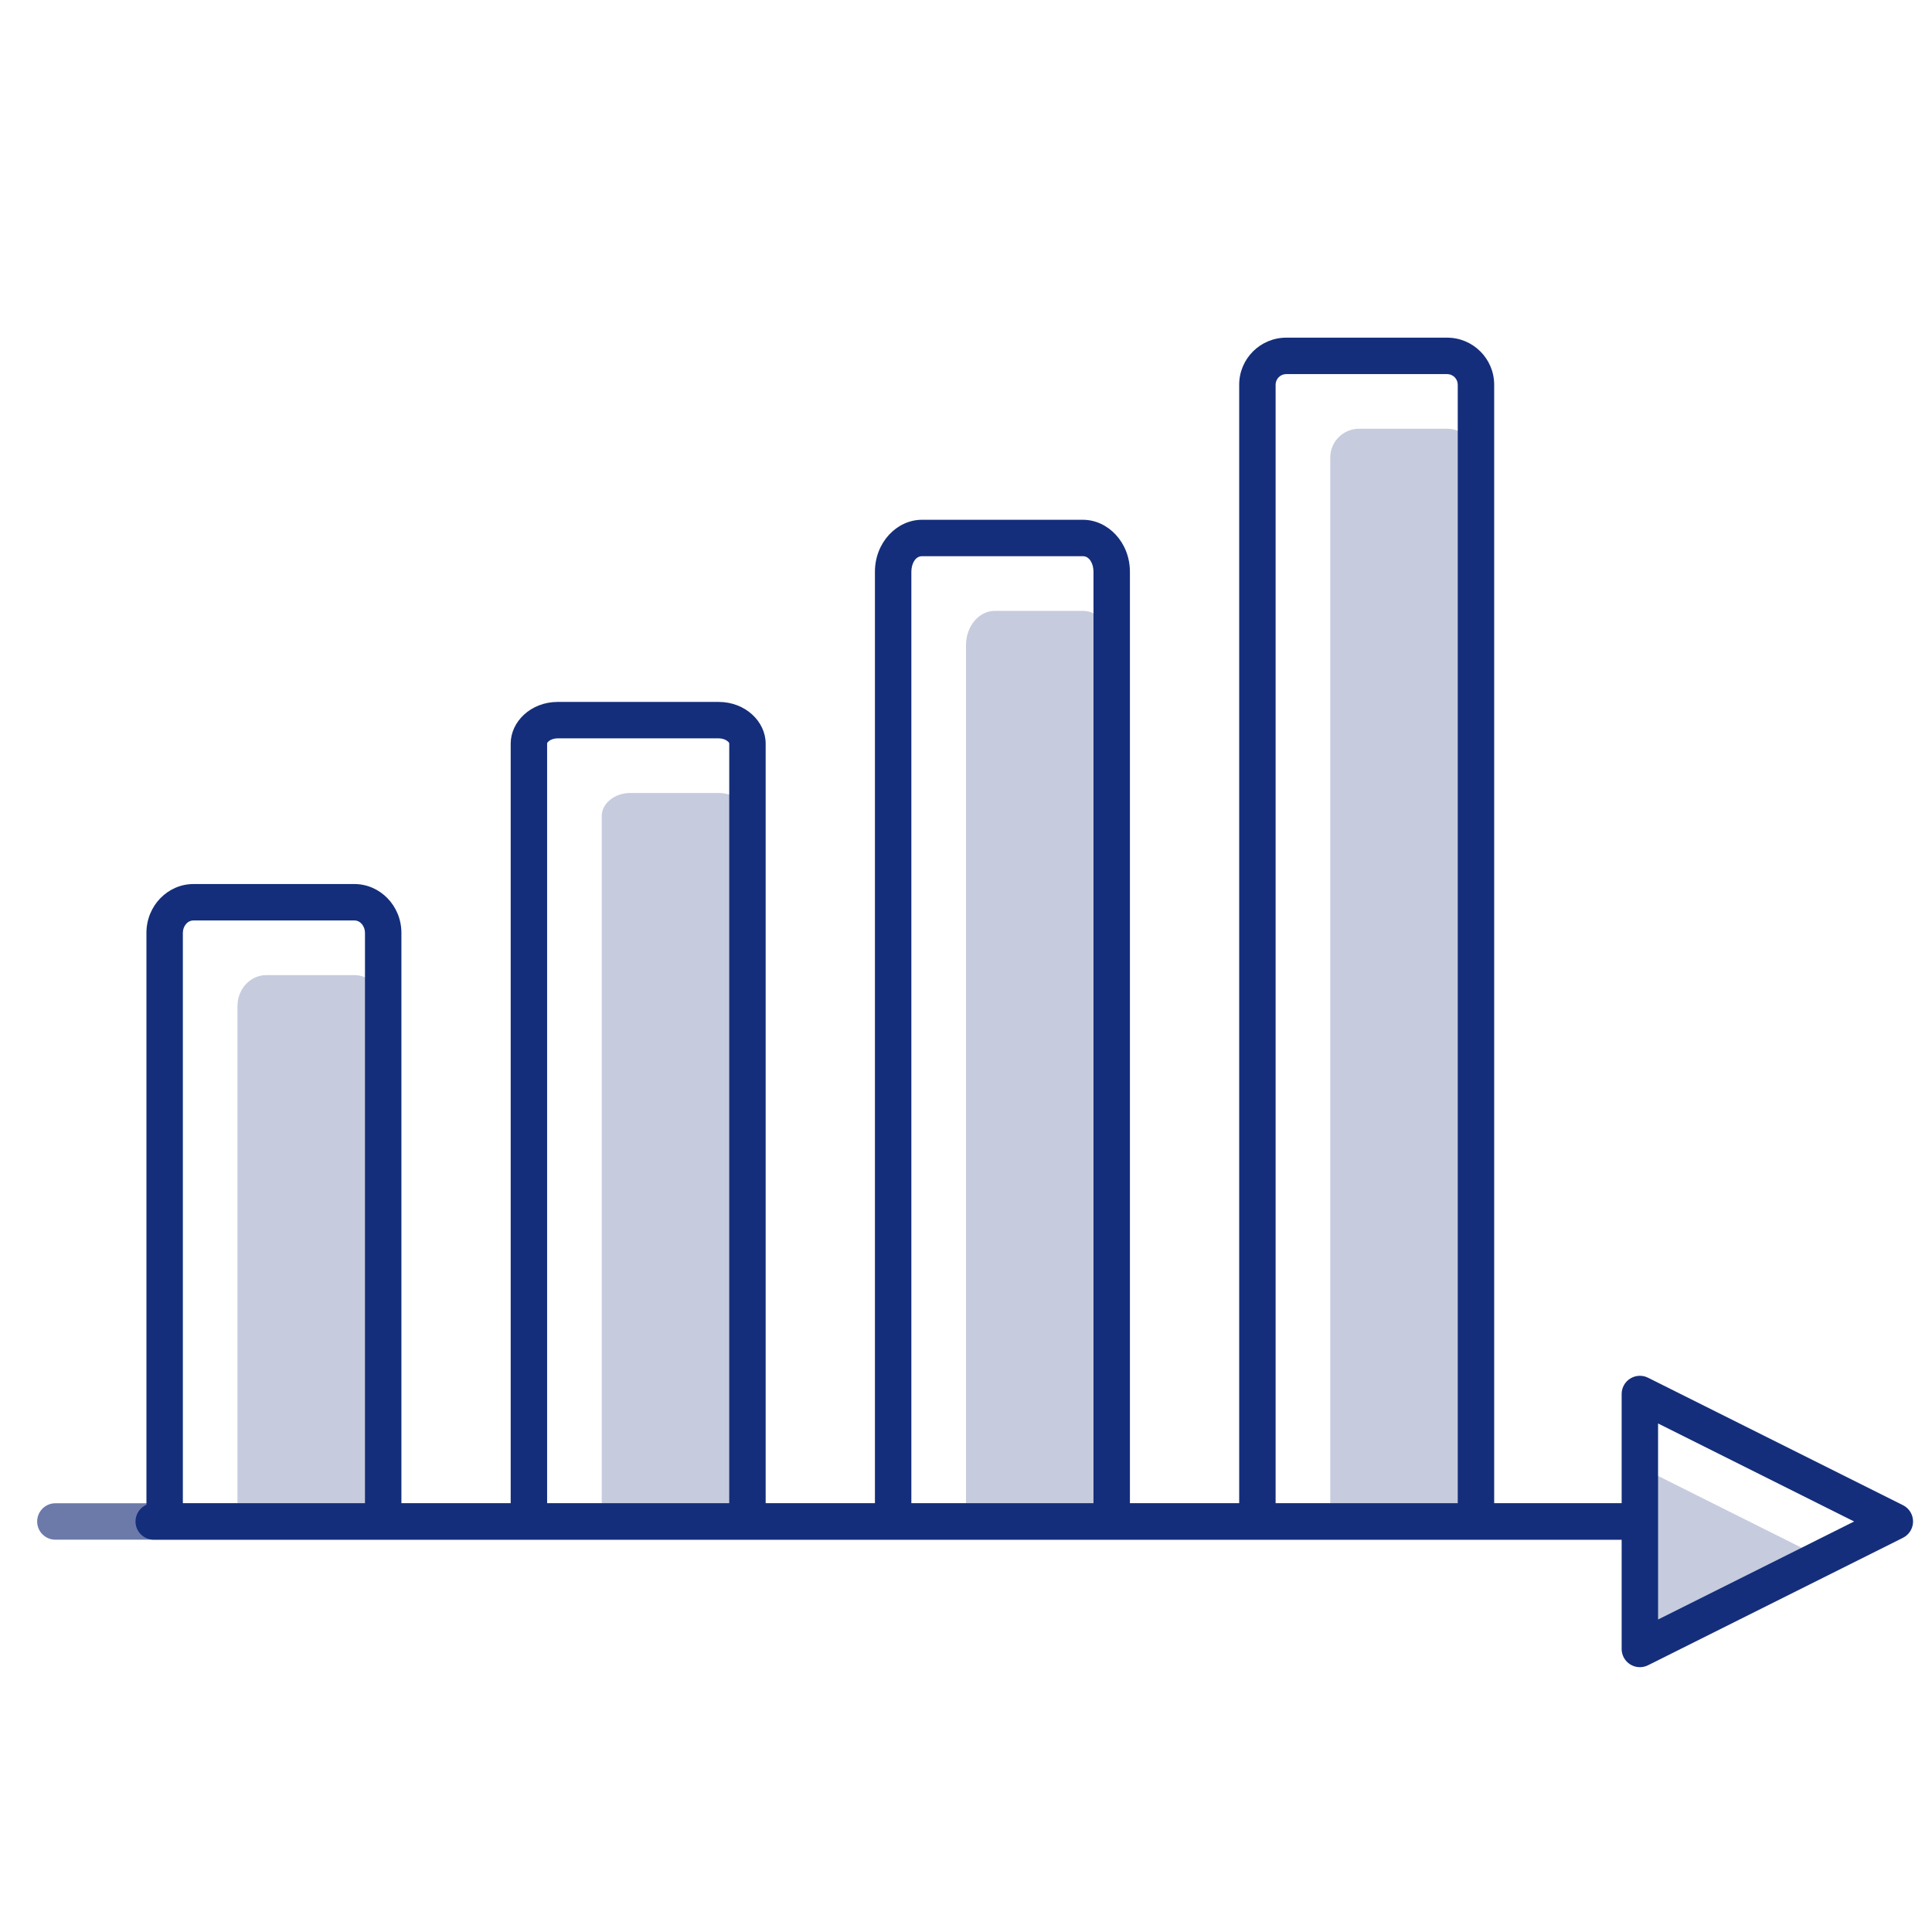 <svg version="1.1" xmlns="http://www.w3.org/2000/svg" xmlns:xlink="http://www.w3.org/1999/xlink" overflow="visible" preserveAspectRatio="none" viewBox="0 0 102 102" height="57" width="57"><g transform="translate(1, 1)"><title>Histogram_mini</title><desc>Created with Sketch.</desc><g fill-rule="evenodd" fill="none" stroke-width="1" stroke="none" id="Histogram_mini">
        <path fill="#C6CBDE" id="Shape" d="M38.462,42.083 C38.462,41.412 37.779,40.865 36.94,40.865 L32.29,40.865 C31.452,40.865 30.769,41.412 30.769,42.083 L30.769,79.327 L38.462,79.327 L38.462,42.083 Z M57.692,33.062 C57.692,32.062 57.01,31.25 56.171,31.25 L51.521,31.25 C50.683,31.25 50,32.062 50,33.062 L50,79.327 L57.692,79.327 L57.692,33.062 Z M76.923,23.156 C76.923,22.317 76.24,21.635 75.402,21.635 L70.752,21.635 C69.913,21.635 69.231,22.317 69.231,23.156 L69.231,79.327 L76.923,79.327 L76.923,23.156 L76.923,23.156 Z M19.231,52.112 C19.231,51.212 18.548,50.481 17.71,50.481 L13.06,50.481 C12.221,50.481 11.538,51.212 11.538,52.112 L11.538,79.327 L19.231,79.327 L19.231,52.112 Z" vector-effect="non-scaling-stroke"/>
        <path fill="#6C7AAA" id="Path" d="M1.923,80.288 L84.615,80.288 C85.146,80.288 85.577,79.858 85.577,79.327 C85.577,78.796 85.146,78.365 84.615,78.365 L1.923,78.365 C1.392,78.365 0.962,78.796 0.962,79.327 C0.962,79.858 1.392,80.288 1.923,80.288 Z" vector-effect="non-scaling-stroke"/>
        <polygon points="85.577 76.442 95.192 81.25 85.577 86.058" fill="#C6CBDE" id="Path" vector-effect="non-scaling-stroke"/>
        <path fill="#142E7B" id="Shape" d="M64.423,78.365 L64.423,19.31 C64.423,17.94 65.537,16.827 66.906,16.827 C66.906,16.827 75.402,16.827 75.402,16.827 C76.771,16.827 77.885,17.94 77.885,19.31 L77.885,78.365 L84.615,78.365 L84.615,72.596 C84.615,72.263 84.788,71.954 85.071,71.779 C85.356,71.604 85.71,71.587 86.008,71.737 L99.469,78.467 C99.794,78.629 100,78.963 100,79.327 C100,79.69 99.794,80.025 99.469,80.187 L86.008,86.917 C85.71,87.067 85.356,87.05 85.071,86.875 C84.788,86.7 84.615,86.39 84.615,86.058 L84.615,80.288 L7.115,80.288 C6.585,80.288 6.154,79.858 6.154,79.327 C6.154,78.933 6.39,78.594 6.731,78.446 L6.731,48.252 C6.731,46.813 7.86,45.673 9.213,45.673 C9.213,45.673 17.71,45.673 17.71,45.673 C19.063,45.673 20.192,46.813 20.192,48.252 L20.192,78.365 L25.962,78.365 L25.962,38.26 C25.962,37.102 27.025,36.058 28.444,36.058 C28.444,36.058 36.94,36.058 36.94,36.058 C38.36,36.058 39.423,37.102 39.423,38.26 L39.423,78.365 L45.192,78.365 L45.192,29.19 C45.192,27.635 46.35,26.442 47.675,26.442 L56.171,26.442 C57.496,26.442 58.654,27.635 58.654,29.19 L58.654,78.365 L64.423,78.365 L64.423,78.365 Z M86.538,84.502 L96.888,79.327 L86.538,74.152 L86.538,84.502 L86.538,84.502 Z M18.269,78.365 L18.269,48.252 C18.269,47.906 18.035,47.596 17.71,47.596 L9.213,47.596 C8.888,47.596 8.654,47.906 8.654,48.252 L8.654,78.365 L18.269,78.365 Z M37.5,78.365 L37.5,38.26 C37.5,38.204 37.454,38.165 37.408,38.129 C37.288,38.031 37.121,37.981 36.94,37.981 L28.444,37.981 C28.263,37.981 28.096,38.031 27.977,38.129 C27.931,38.165 27.885,38.204 27.885,38.26 L27.885,78.365 L37.5,78.365 L37.5,78.365 Z M56.731,78.365 L56.731,29.19 C56.731,28.771 56.527,28.365 56.171,28.365 C56.171,28.365 47.675,28.365 47.675,28.365 C47.319,28.365 47.115,28.771 47.115,29.19 L47.115,78.365 L56.731,78.365 Z M75.962,78.365 L75.962,19.31 C75.962,19.002 75.71,18.75 75.402,18.75 L66.906,18.75 C66.598,18.75 66.346,19.002 66.346,19.31 L66.346,78.365 L75.962,78.365 L75.962,78.365 Z" vector-effect="non-scaling-stroke"/>
    </g></g></svg>